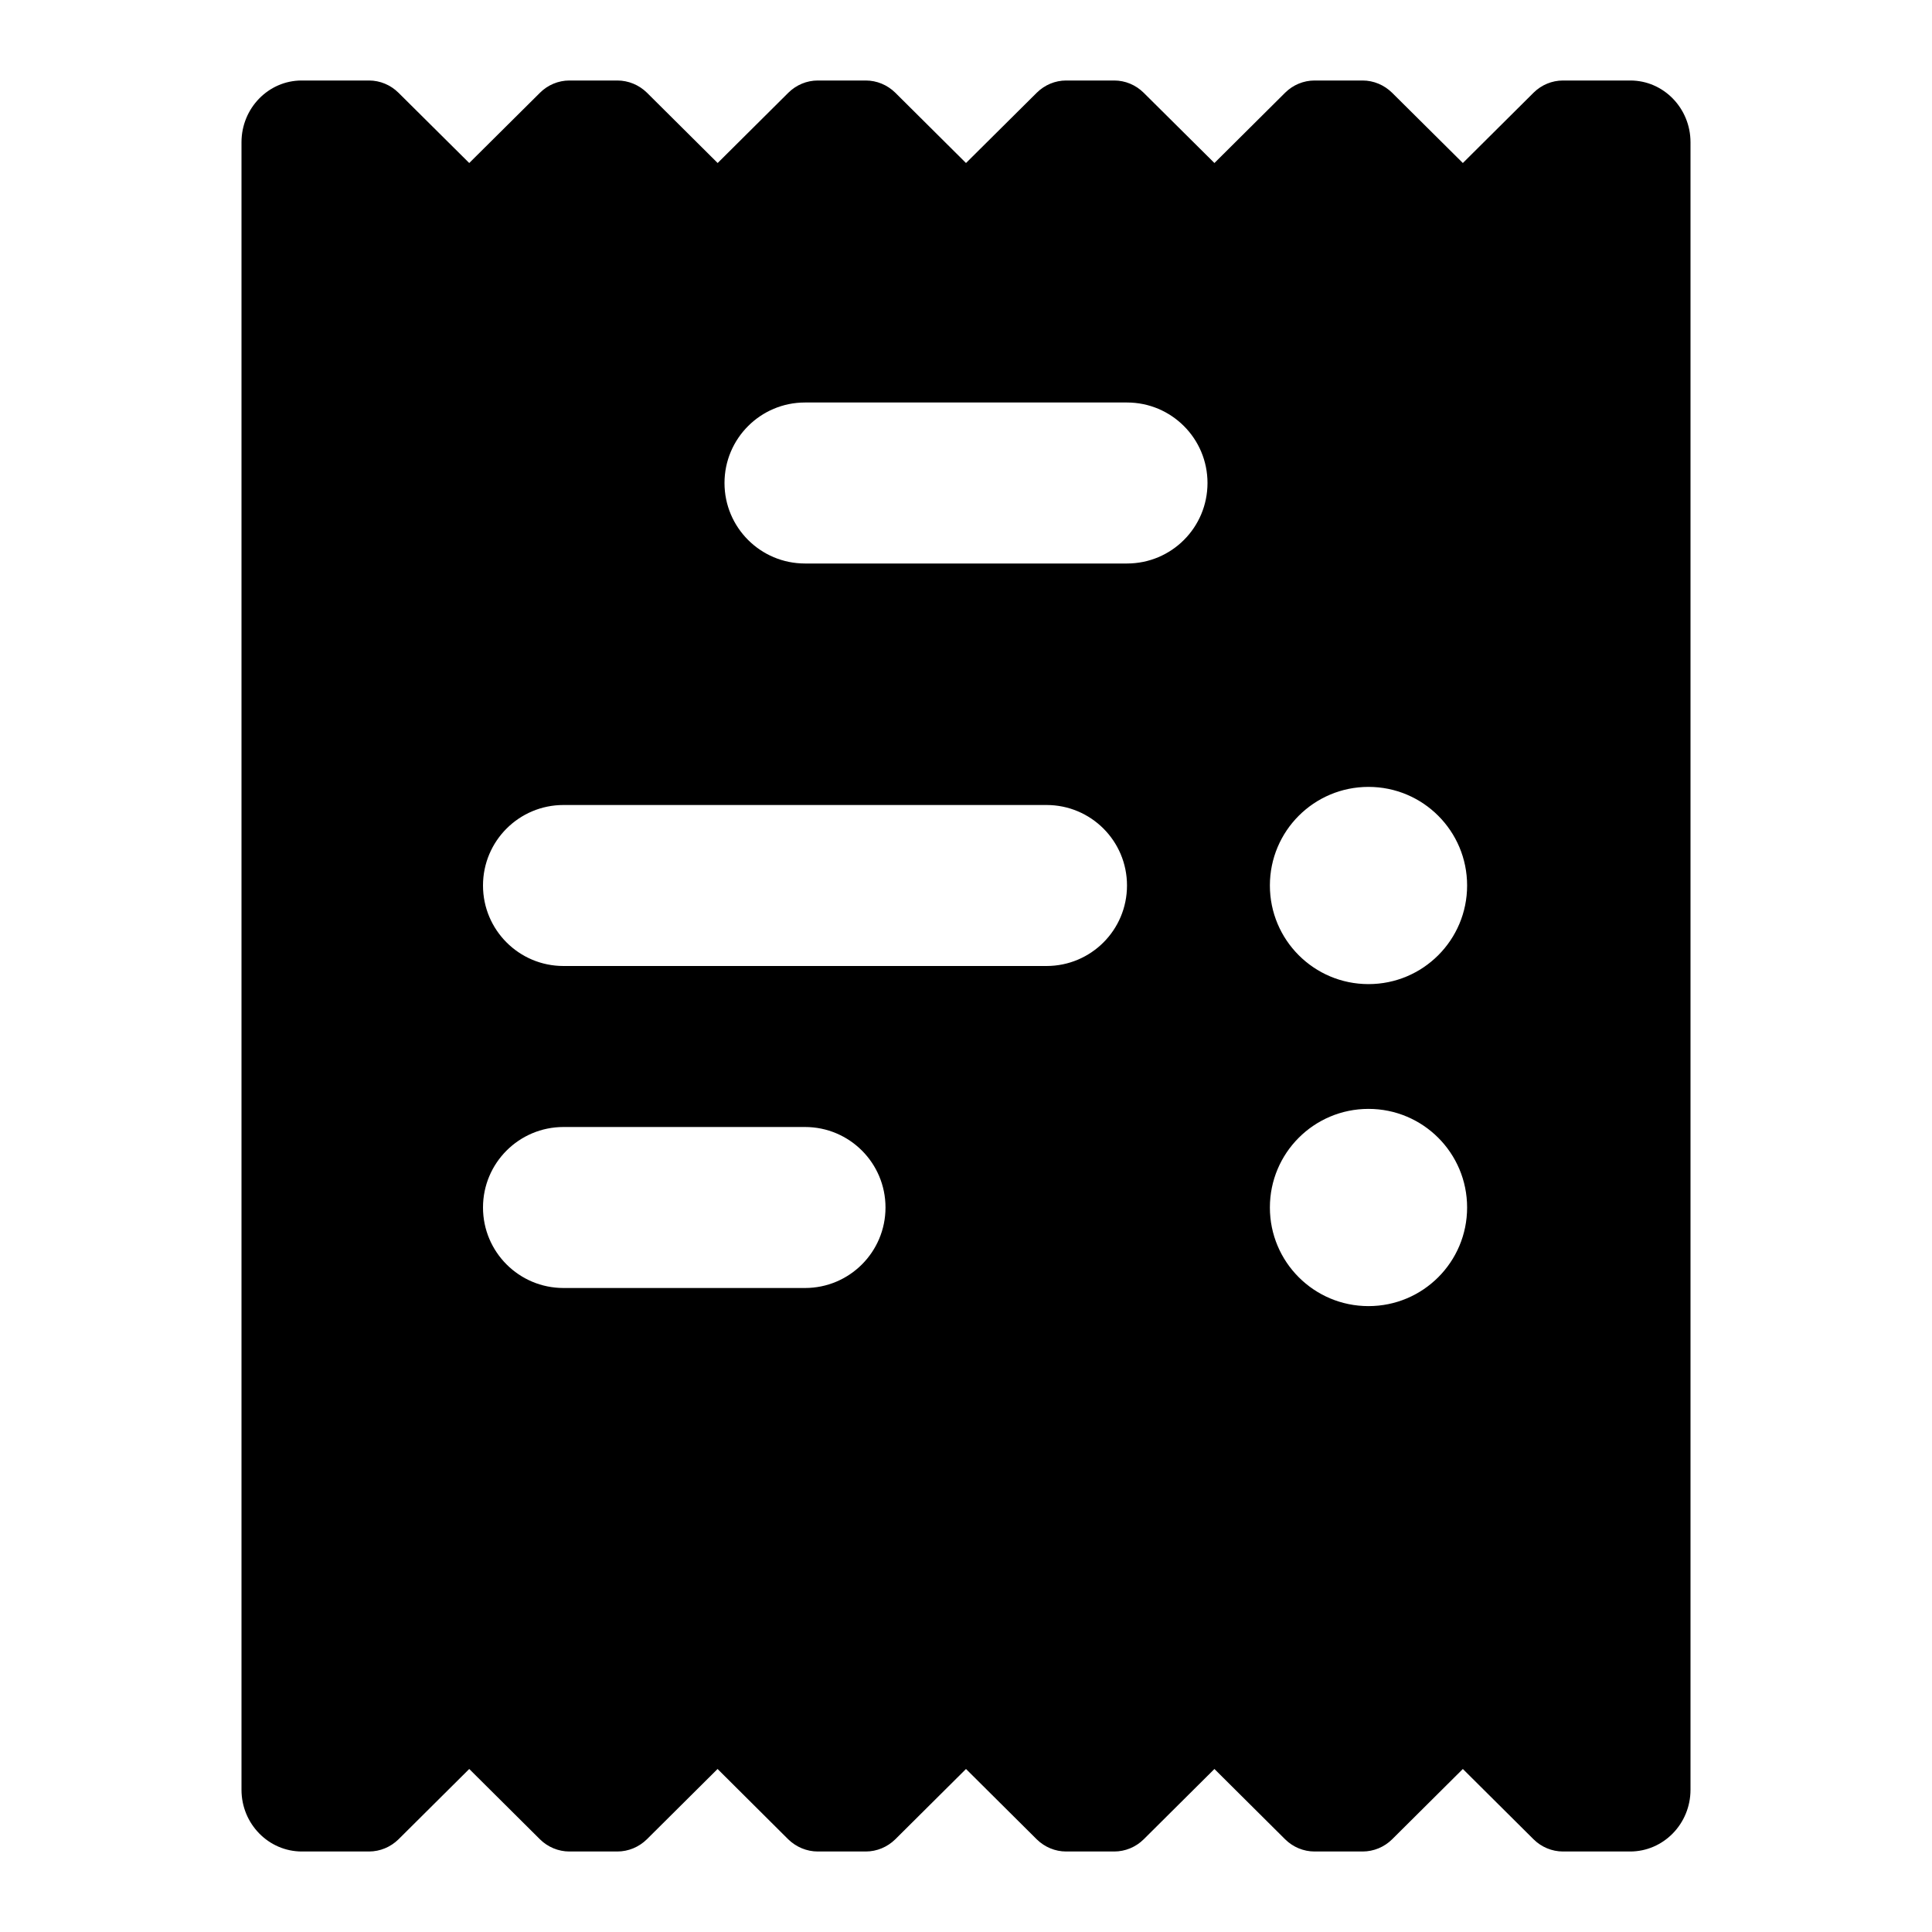 <svg xmlns="http://www.w3.org/2000/svg" width="24" height="24" viewBox="0 0 24 24">
    <path d="M20.253,1h-0.837c-0.137,0-0.268,0.055-0.365,0.151l-0.879,0.874l-0.879-0.873
        C17.194,1.055,17.063,1,16.927,1H16.33c-0.137,0-0.268,0.055-0.365,0.151l-0.879,0.874l-0.879-0.873
        C14.109,1.055,13.978,1,13.842,1h-0.598c-0.137,0-0.267,0.055-0.365,0.152L12,2.025l-0.879-0.874C11.023,1.055,10.892,1,10.755,1
        h-0.596c-0.137,0-0.268,0.055-0.366,0.152L8.915,2.025L8.036,1.151C7.938,1.055,7.806,1,7.669,1H7.073
        C6.937,1,6.805,1.055,6.708,1.152L5.829,2.025L4.95,1.152C4.852,1.055,4.721,1,4.584,1H3.747C3.335,1,3,1.344,3,1.767v20.467
        C3,22.656,3.336,23,3.75,23h0.834c0.137,0,0.268-0.055,0.366-0.151l0.879-0.874l0.879,0.874C6.805,22.945,6.937,23,7.073,23h0.596
        c0.137,0,0.268-0.055,0.366-0.151l0.879-0.874l0.878,0.874C9.891,22.945,10.022,23,10.159,23h0.596
        c0.137,0,0.268-0.055,0.366-0.151L12,21.975l0.879,0.874C12.977,22.945,13.107,23,13.244,23h0.598
        c0.136,0,0.268-0.055,0.365-0.151l0.879-0.874l0.879,0.874C16.062,22.945,16.193,23,16.33,23h0.597
        c0.137,0,0.269-0.055,0.366-0.151l0.879-0.874l0.879,0.874C19.148,22.945,19.279,23,19.416,23h0.834
        c0.414,0,0.75-0.344,0.75-0.767V1.767C21,1.344,20.665,1,20.253,1z M10,16H7c-0.552,0-1-0.447-1-1s0.448-1,1-1h3
        c0.552,0,1,0.447,1,1S10.552,16,10,16z M13,12H7c-0.552,0-1-0.447-1-1s0.448-1,1-1h6c0.553,0,1,0.447,1,1S13.553,12,13,12z M14,7
        h-4C9.448,7,9,6.553,9,6c0-0.552,0.448-1,1-1h4c0.553,0,1,0.448,1,1C15,6.553,14.553,7,14,7z M17,16.225
        c-0.677,0-1.225-0.548-1.225-1.225s0.548-1.225,1.225-1.225s1.225,0.548,1.225,1.225S17.677,16.225,17,16.225z M17,12.225
        c-0.677,0-1.225-0.548-1.225-1.225S16.323,9.775,17,9.775s1.225,0.548,1.225,1.225S17.677,12.225,17,12.225z"/>
</svg>
